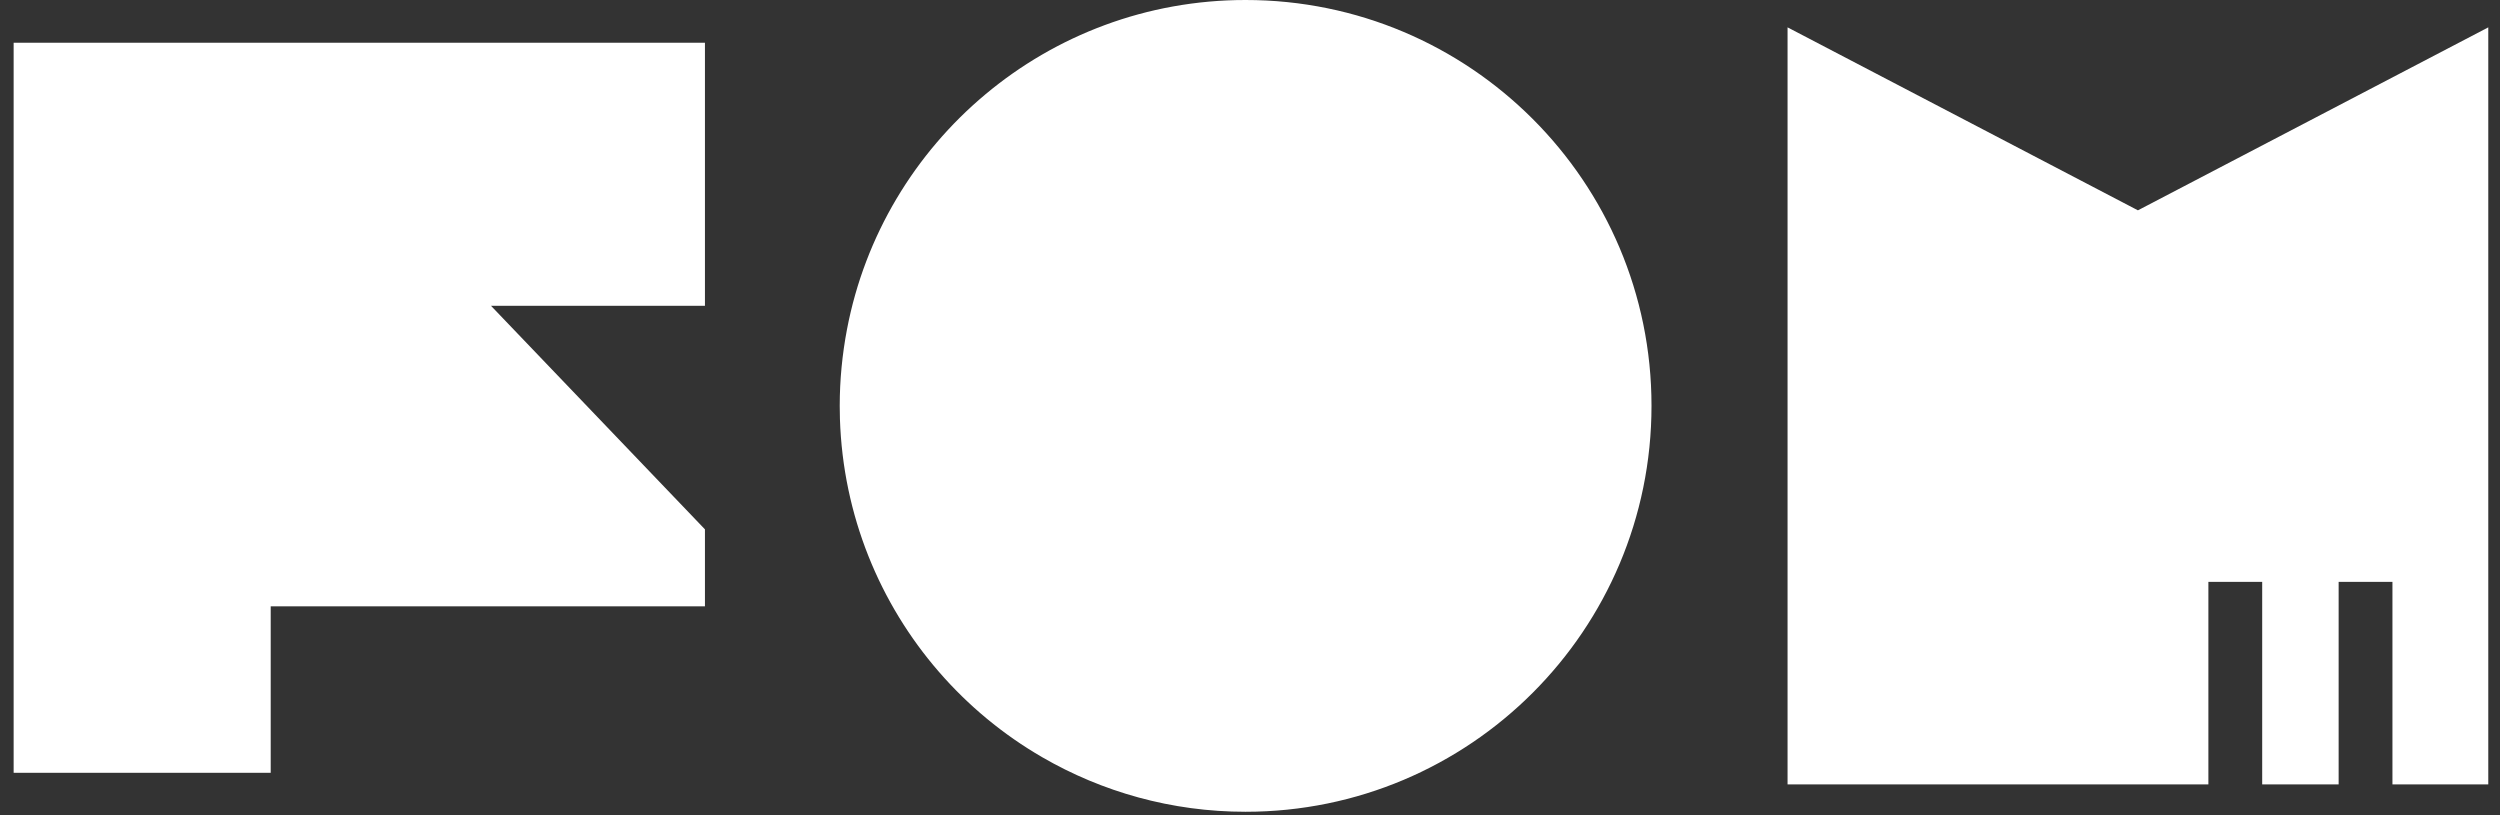<svg width="138" height="45" viewBox="0 0 138 45" fill="none" xmlns="http://www.w3.org/2000/svg">
<rect x="0" y="0" width="138" height="45" fill="#333333" stroke="none"/>
<path d="M38.913 16.88H27.103L38.913 29.22V33.47H14.943V42.66H0.753V2.36H38.913V16.88Z" fill="white"/>
<path d="M118.013 11.61L98.673 1.51V43.3H121.903V32.12H124.873V43.3H129.093V32.12H132.063V43.3H137.353V1.51L118.013 11.61Z" fill="white"/>
<path d="M91.163 22.4C91.163 34.78 81.133 44.81 68.754 44.81C64.663 44.81 60.834 43.71 57.533 41.8C55.373 40.55 53.444 38.95 51.824 37.08C48.563 33.32 46.533 28.45 46.364 23.12C46.364 22.88 46.353 22.64 46.353 22.4C46.353 20.96 46.493 19.55 46.754 18.18C48.724 7.83 57.824 0 68.754 0C81.133 0 91.163 10.03 91.163 22.4Z" fill="white"/>
</svg>
